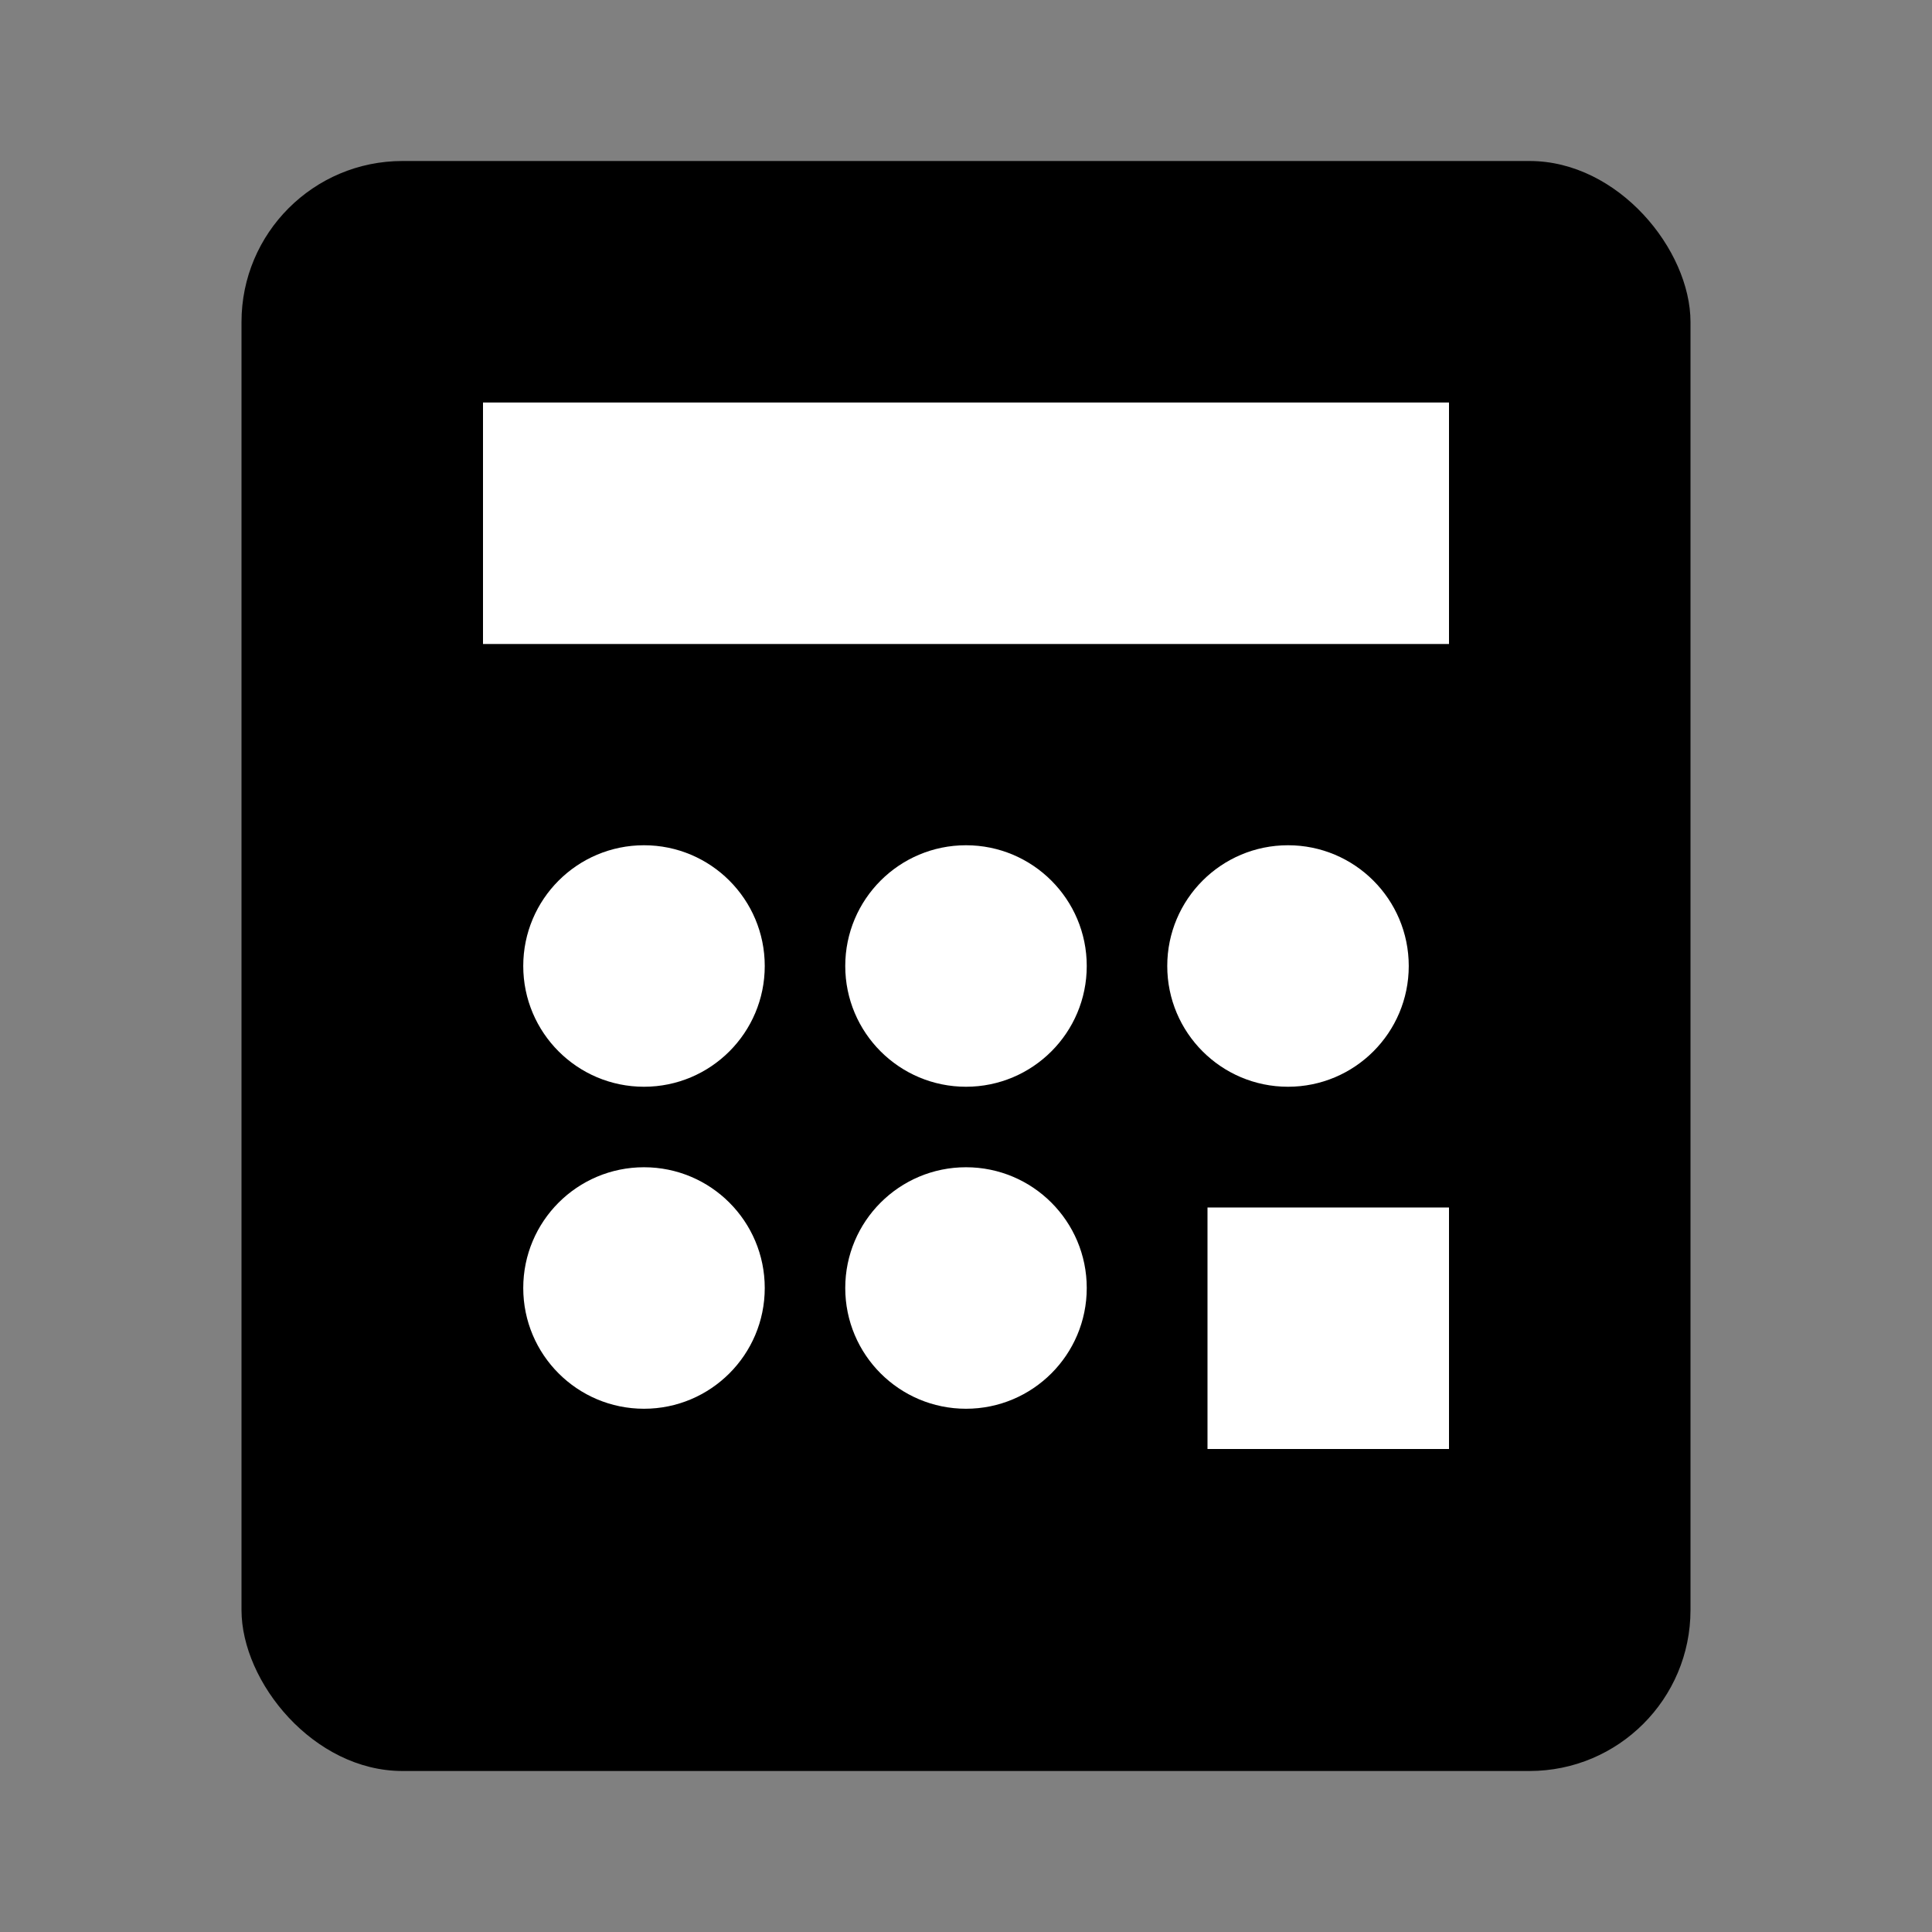 <svg xmlns="http://www.w3.org/2000/svg" viewBox="0 0 24 24" fill="currentColor">
  <rect x="0" y="0" width="24" height="24" fill="#808080" stroke="none"/>
  <rect x="3" y="2" width="18" height="20" rx="2"/>
  <rect x="6" y="5" width="12" height="3" fill="#ffffff"/>
  <circle cx="8" cy="12" r="1.5" fill="#ffffff"/>
  <circle cx="12" cy="12" r="1.5" fill="#ffffff"/>
  <circle cx="16" cy="12" r="1.5" fill="#ffffff"/>
  <circle cx="8" cy="16" r="1.5" fill="#ffffff"/>
  <circle cx="12" cy="16" r="1.5" fill="#ffffff"/>
  <rect x="15" y="15" width="3" height="3" fill="#ffffff"/>
</svg>

